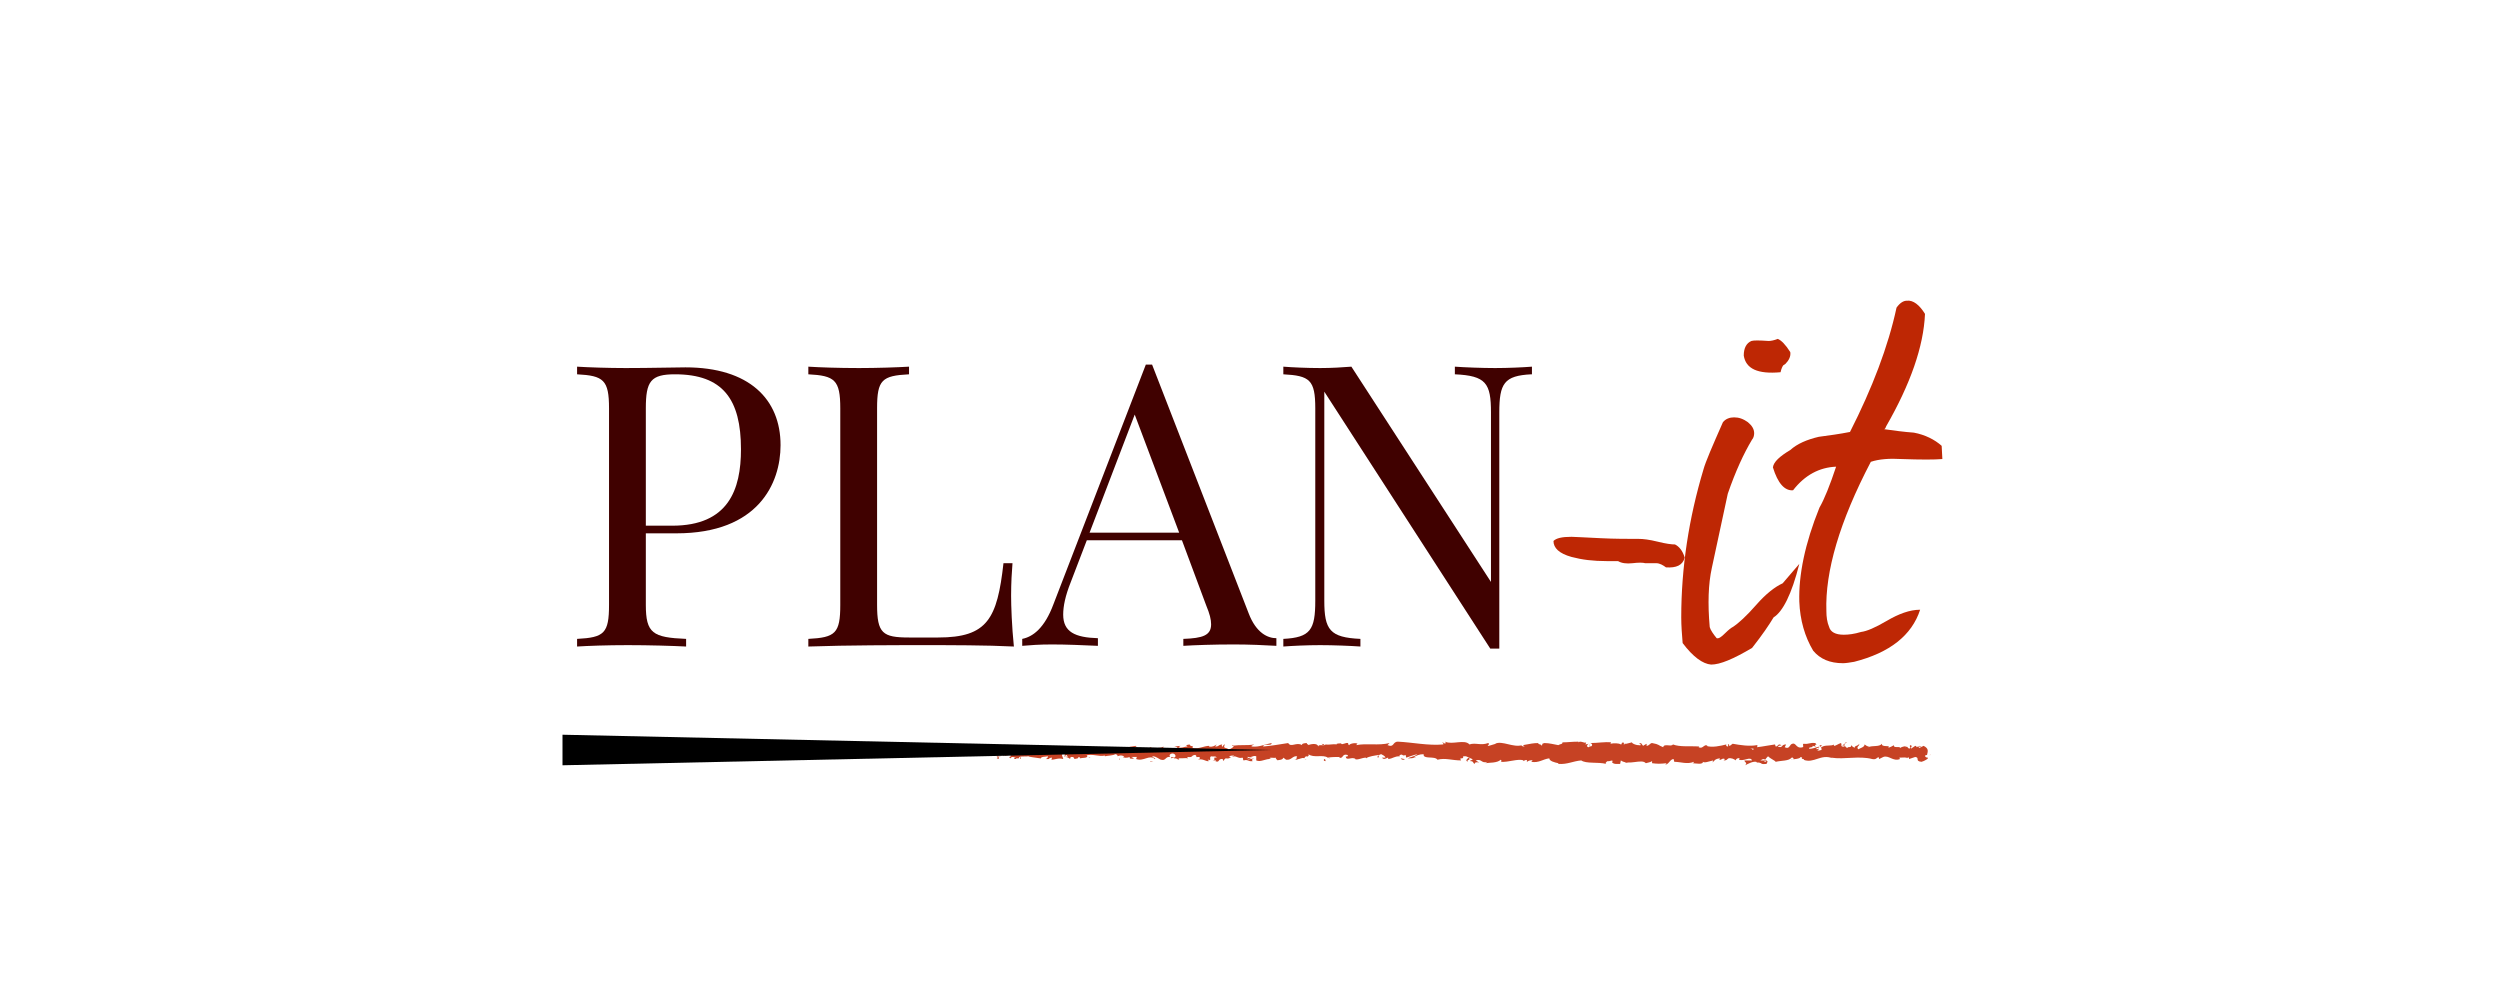 <?xml version="1.0" encoding="utf-8"?>
<!-- Generator: Adobe Illustrator 18.1.1, SVG Export Plug-In . SVG Version: 6.00 Build 0)  -->
<!DOCTYPE svg PUBLIC "-//W3C//DTD SVG 1.1//EN" "http://www.w3.org/Graphics/SVG/1.1/DTD/svg11.dtd">
<svg version="1.1" id="Layer_1" xmlns="http://www.w3.org/2000/svg" xmlns:xlink="http://www.w3.org/1999/xlink" x="0px" y="0px"
	 width="360px" height="144px" viewBox="0 0 360 144" style="enable-background:new 0 0 360 144;" xml:space="preserve">
<style type="text/css">
	.st0{fill:none;}
	.st1{fill:#400100;}
	.st2{fill:#BE2704;}
	.st3{fill:#C64224;}
</style>
<g>
	<rect y="44.5" class="st0" width="360" height="64"/>
	<path class="st1" d="M93,87.1c0,4.1,1,4.7,5.8,4.9v1.1c-2-0.1-5.3-0.2-8.4-0.2c-3,0-5.7,0.1-7.3,0.2V92c3.9-0.2,4.6-0.8,4.6-4.9
		V58.8c0-4.1-0.8-4.7-4.6-4.9v-1.1c1.6,0.1,4.5,0.2,7,0.2c3.6,0,7.2-0.1,8.6-0.1c9.2,0,13.7,4.6,13.7,11.2c0,5.5-3.2,12.7-15,12.7
		H93V87.1z M93,58.8v16.9h3.8c8.1,0,9.9-5.2,9.9-11c0-7.2-2.6-10.8-9.5-10.8C93.7,53.9,93,54.9,93,58.8z"/>
	<path class="st1" d="M130.9,53.9c-3.9,0.2-4.6,0.8-4.6,4.9v28.3c0,4.1,0.8,4.7,4.6,4.7h4.2c7.1,0,8.5-2.7,9.4-10.7h1.3
		c-0.1,1.2-0.2,2.8-0.2,4.7c0,1.4,0.1,4.4,0.4,7.3c-3.9-0.2-9.2-0.2-13.1-0.2c-3.4,0-10.9,0-16.5,0.2V92c3.9-0.2,4.6-0.8,4.6-4.9
		V58.8c0-4.1-0.8-4.7-4.6-4.9v-1.1c1.6,0.1,4.3,0.2,7.3,0.2c2.6,0,5.5-0.1,7.2-0.2V53.9z"/>
	<path class="st1" d="M179.8,88.3c1.1,2.9,2.8,3.6,4,3.6v1.1c-1.6-0.1-4-0.2-6.1-0.2c-3,0-5.7,0.1-7.3,0.2V92c2.8-0.1,4-0.5,4-2.1
		c0-0.7-0.2-1.5-0.7-2.7l-3.5-9.4h-13.7l-2.3,6c-0.8,2-1.1,3.5-1.1,4.7c0,2.5,1.7,3.3,5,3.4v1.1c-2.2-0.1-4.6-0.2-6.6-0.2
		c-1.9,0-3.1,0.1-4.3,0.2V92c1.5-0.3,3.2-1.5,4.5-5L165,52.5h0.9L179.8,88.3z M163.4,59.7l-6.5,17h12.9L163.4,59.7z"/>
	<path class="st1" d="M220.5,53.9c-3.9,0.2-4.6,1.3-4.6,5.5v34h-1.3l-23.9-37v30.1c0,4.2,0.8,5.3,5.2,5.5v1.1
		c-1.4-0.1-3.9-0.2-5.8-0.2c-1.9,0-4,0.1-5.3,0.2V92c3.9-0.2,4.6-1.3,4.6-5.5V58.8c0-4.1-0.8-4.7-4.6-4.9v-1.1
		c1.3,0.1,3.4,0.2,5.3,0.2c1.7,0,3.2-0.1,4.5-0.2l20.1,31V59.4c0-4.2-0.7-5.3-5.2-5.5v-1.1c1.4,0.1,3.9,0.2,5.8,0.2
		c1.9,0,4-0.1,5.3-0.2V53.9z"/>
	<path class="st2" d="M236,77.6c0.6,0,1.5,0.1,2.7,0.4s2,0.4,2.5,0.4c0.6,0.3,1.1,0.9,1.4,1.9c-0.3,1.1-1.2,1.5-2.7,1.4
		c-0.4-0.3-0.9-0.6-1.4-0.6c-0.3,0-0.8,0-1.6,0c-0.3-0.1-1-0.1-1.8,0c-0.9,0.1-1.6,0-2.1-0.3c-0.5,0-1,0-1.6,0c-2,0-3.6-0.2-5.1-0.6
		c-1.8-0.5-2.6-1.3-2.6-2.3c0.4-0.4,1.2-0.6,2.6-0.6c0.5,0,1.9,0.1,4.2,0.2C232.5,77.6,234.4,77.6,236,77.6z"/>
	<path class="st2" d="M255.4,88.9c-0.6,1-1.6,2.5-3.1,4.4c-2.7,1.6-4.6,2.4-5.9,2.4c-1.2-0.1-2.6-1.1-4.1-3.1
		c-0.1-1.2-0.2-2.5-0.2-3.7c0-7.2,1.1-14.3,3.2-21.3c0.3-1.1,1.3-3.4,2.8-6.8c0.4-0.5,1-0.7,1.6-0.7c0.7,0,1.3,0.2,2,0.7
		c0.6,0.5,0.9,1,0.9,1.6c0,0.3-0.1,0.7-0.3,0.9c-1.2,2-2.4,4.6-3.5,7.8l-2.3,10.7c-0.5,2.3-0.6,5.1-0.3,8.5c0.1,0.4,0.5,1,1,1.6
		c0.3,0.1,0.7-0.2,1.2-0.7c0.5-0.5,0.9-0.8,1.1-0.9c0.8-0.5,2-1.6,3.4-3.2c1.4-1.6,2.7-2.6,3.8-3.1l2.4-2.8
		C258,85.6,256.7,88.1,255.4,88.9z M257.1,52.4l-0.3,0.2c-0.1,0.1-0.3,0.5-0.4,1c-3.3,0.3-5-0.5-5.3-2.4c0-1.1,0.4-1.8,1.1-2.1
		c0.3-0.1,1.1-0.1,2.5,0c0.3,0,0.8-0.1,1.3-0.3c0.5,0.2,1.1,0.8,1.8,1.9C257.9,51.3,257.6,51.9,257.1,52.4z"/>
	<path class="st2" d="M271.3,61.8c1.4,0.2,2.9,0.4,4.3,0.5c1.6,0.3,3,1,4,1.9l0.1,1.9c-1.1,0.1-3.1,0.1-5.9,0
		c-1.7-0.1-3.2,0-4.4,0.4c-4.5,8.6-6.6,15.8-6.4,21.5c0,0.8,0.1,1.6,0.4,2.3c0.2,0.7,0.9,1.1,2.1,1.1c0.7,0,1.5-0.1,2.5-0.4
		c0.8-0.1,2-0.6,3.7-1.6c1.7-1,3.3-1.6,4.8-1.6c-1.2,3.7-4.4,6.2-9.5,7.5c-0.6,0.1-1.2,0.2-1.6,0.2c-1.9,0-3.3-0.6-4.3-1.8
		c-1.2-2-1.9-4.4-2-7.1c-0.1-3.8,0.8-8.3,2.9-13.5c0.7-1.2,1.5-3.2,2.4-5.9c-2.4,0.1-4.5,1.2-6.2,3.4c-1.2,0.1-2.2-1-2.9-3.3
		c0.1-0.8,1-1.6,2.5-2.5c1-0.9,2.4-1.5,4.1-1.9c1.5-0.2,3-0.4,4.5-0.7c3.2-6.3,5.5-12.3,6.7-17.9c0.5-0.7,1-1,1.5-1
		c0.9-0.1,1.8,0.6,2.6,1.9c-0.2,4.7-2.1,10.1-5.6,16.2C271.5,61.7,271.4,61.8,271.3,61.8z"/>
</g>
<g>
	<g>
		<g>
			<g>
				<g>
					<path class="st3" d="M135,107.8c-0.1,0.1,0,0.3,0.2,0.2l0.1-0.3L135,107.8z"/>
					<path class="st3" d="M136.4,108.4c0.2-0.2,0.5-0.4,0.4-0.7c-0.2,0.3-0.3,0.2-0.6,0.6c-0.2,0-0.4-0.1-0.3-0.2
						c-0.1,0.1-0.3-0.1-0.4,0.1c0.3,0.3,0.6,0.3,1,0.1C136.5,108.3,136.4,108.4,136.4,108.4z"/>
					<path class="st3" d="M156.7,109l-0.1,0C156.6,108.9,156.6,109,156.7,109z"/>
					<path class="st3" d="M169.2,109.1c-0.1,0-0.1,0-0.1,0.1C169.2,109.2,169.3,109.2,169.2,109.1z"/>
					<path class="st3" d="M171.4,109.5c0,0-0.1,0-0.1,0C171.3,109.5,171.4,109.5,171.4,109.5z"/>
					<path class="st3" d="M156.7,109l0.3,0.1C157,109,156.8,109,156.7,109z"/>
					<path class="st3" d="M139.2,107.6c-0.1,0-0.1,0-0.2,0.1C139.1,107.7,139.1,107.7,139.2,107.6
						C139.2,107.7,139.2,107.7,139.2,107.6z"/>
					<path class="st3" d="M151.1,109.2l-0.1,0c0,0-0.1,0.1-0.1,0.1L151.1,109.2z"/>
					<path class="st3" d="M146.9,109.3c0.1,0,0.1-0.3,0.2-0.4c-0.1,0.1-0.1,0.2-0.2,0.2C146.8,109.1,146.9,109.2,146.9,109.3z"/>
					<path class="st3" d="M140.1,108.8l-0.1,0C140.1,108.8,140.1,108.8,140.1,108.8z"/>
					<path class="st3" d="M154.2,109.3c0,0,0,0.1,0,0.1C154.2,109.4,154.2,109.3,154.2,109.3z"/>
					<path class="st3" d="M273.1,107.2C273.1,107.2,273.1,107.2,273.1,107.2C273.1,107.2,273.1,107.2,273.1,107.2z"/>
					<path class="st3" d="M278,108.6L278,108.6c-0.1,0.1-0.1,0.1-0.1,0.2L278,108.6z"/>
					<path class="st3" d="M175.3,109.9C175.3,109.9,175.3,109.9,175.3,109.9C175.2,109.9,175.2,109.9,175.3,109.9z"/>
					<path class="st3" d="M211.4,109.7c-0.4-0.3,0.7-0.3,0-0.6C211.5,109.2,210.8,109.5,211.4,109.7z"/>
					<path class="st3" d="M139.3,107.7c0.1,0,0.1,0,0.2,0C139.4,107.7,139.3,107.7,139.3,107.7z"/>
					<path class="st3" d="M211.4,109.1C211.4,109.1,211.4,109.1,211.4,109.1L211.4,109.1C211.4,109,211.4,109.1,211.4,109.1z"/>
					<path class="st3" d="M184.4,109.7c0,0-0.1-0.1-0.1-0.1C184.3,109.6,184.3,109.6,184.4,109.7z"/>
					<path class="st3" d="M177.6,109.3l0.2,0C177.7,109.3,177.7,109.3,177.6,109.3z"/>
					<path class="st3" d="M187.9,109.3c0.1,0,0.1,0.1,0.2,0c0,0,0,0,0,0C188,109.3,188,109.3,187.9,109.3z"/>
					<path class="st3" d="M191.5,109.3C191.5,109.3,191.5,109.3,191.5,109.3c-0.1-0.1-0.1,0-0.2,0L191.5,109.3z"/>
					<path class="st3" d="M262,107.3c0.1,0.1,0.1,0.2,0.2,0.3C262.1,107.4,262.7,107.3,262,107.3z"/>
					<path class="st3" d="M139.2,107.8c0-0.1,0.1-0.1,0.1-0.1c0,0-0.1,0-0.1,0C139.2,107.7,139.2,107.8,139.2,107.8z"/>
					<path class="st3" d="M188,107.1l0.6,0C188.4,107.1,188.2,107.1,188,107.1z"/>
					<path class="st3" d="M235.9,107.4l0.1,0C236,107.3,235.9,107.3,235.9,107.4z"/>
					<path class="st3" d="M190.3,107.1c0.1,0.1,0.2,0.2,0.3,0.2c0,0,0.1,0,0.1-0.1L190.3,107.1z"/>
					<path class="st3" d="M262.2,107.6C262.2,107.6,262.2,107.6,262.2,107.6C262.2,107.6,262.2,107.6,262.2,107.6z"/>
					<path class="st3" d="M266,106.9c-0.6,0-0.3,0.4-0.4,0.6c-0.7,0.1-0.3-0.3-0.5-0.5c-0.4,0.1-0.7,0.4-1,0.4c0-0.1-0.1-0.1,0-0.2
						c-0.4,0.3-1.3,0-1.8,0.4c0,0-0.1-0.1-0.1-0.1c0.1,0.2,0.1,0.4,0.1,0.5c-0.2,0-0.5,0.2-0.6,0c0.2,0,0.2-0.1,0.2-0.2l-0.3,0.1
						c-0.2-0.3,0.4-0.1,0.4-0.4c-0.5,0.1-1.1,0.4-1.5,0.3c-0.1-0.3,0.9-0.1,0.4-0.4l0.6,0.1c-0.5-0.5,0.4,0-0.1-0.5
						c-0.8-0.1-0.9,0.2-1.7,0.1c-0.2,0.2,0.1,0.3-0.1,0.5c-1.1,0.3-0.9-0.9-1.7-0.4c-0.2,0.2-0.3,0.7-0.9,0.4l0.2-0.4
						c-0.8,0-0.4,0.6-1.2,0.3c0.1-0.2,0.6-0.1,0.5-0.2c-0.5-0.3-0.4,0.2-0.8,0.2l-0.1-0.3c-0.8,0.1-1.7,0.3-2.6,0.4
						c0-0.1,0.2-0.2,0-0.3c-1.1,0.2-2.4,0-3.5-0.2l-0.4,0.3c-0.1,0-0.2-0.1-0.1-0.2c-0.4-0.1,0,0.2-0.2,0.3c-0.2,0-0.3-0.2-0.2-0.3
						c-0.8,0.2-2.1,0.5-2.9,0.2l0.2-0.1c-0.6-0.1-0.7,0.6-1.3,0.3l0.1-0.1c-1.3-0.1-2.8,0.1-3.8-0.3c-0.2,0.4-1.3-0.2-1.4,0.4
						c-0.8-0.3-0.5-0.4-1.6-0.6c-0.3,0-0.4,0.4-0.8,0.4l0-0.3l-0.5,0.3l-0.3-0.4l-0.3,0.1c0.1,0,0.3,0.1,0.3,0.2
						c-0.5,0.1-1.3-0.2-1.3-0.4l-1.2,0.3c0-0.1,0.2-0.2,0.4-0.2c-0.7,0.3-0.1-0.3-0.7,0c0.1,0.1,0,0.2-0.1,0.2
						c-0.3-0.2-1-0.2-1.5-0.1l0.1-0.2c-0.9-0.1-1.9,0.1-3,0.1c0.4,0.1,0.3,0.5,0,0.5l-0.1-0.3c-0.2,0.2,0.3,0.1-0.1,0.4
						c-0.4,0-0.3-0.4,0-0.5l-0.5,0.1c0-0.1,0.1-0.1,0.1-0.3c-0.2,0.2-0.8-0.3-1.1,0l0-0.1c-1,0-1.5,0.1-2.3,0.1
						c0,0.3-0.3,0.2-0.6,0.4c-0.6-0.1-1.3-0.3-2-0.3c-0.5,0.1-0.2,0.2-0.4,0.4c0-0.3-0.8-0.2-0.4-0.4c-0.9,0-1.1,0.1-2.3,0.3
						c0.1,0.1,0.3,0.2,0.2,0.2c-0.2,0-0.5-0.1-0.4-0.2l0.1,0c-1.3,0.4-2.9-0.7-3.9-0.2l0.1,0l-1,0.3c-0.5,0,0.3-0.2-0.1-0.4
						c-1.1,0.4-1.8-0.1-2.7,0.2c-0.7-0.8-2.5,0.1-3.5-0.4l0.1,0.2c-0.2,0.2-0.3-0.1-0.5-0.1c0,0.1,0.3,0.2,0.1,0.3
						c-2.1,0.2-4.4-0.3-6.5-0.4c-0.8,0-0.5,0.9-1.5,0.5l0.3-0.3c-1.6,0.4-3.3,0-4.8,0.3c0.1-0.1,0.1-0.2,0.2-0.2
						c-0.3-0.2-1.2,0-1.2,0.2c-0.2,0-0.1-0.2-0.2-0.3c-0.3-0.1-0.8,0.3-1,0.1c0,0,0.1-0.1,0.2-0.1c-0.2,0.1-1,0-0.8,0.2
						c-0.6-0.1-1.1,0.1-1.6,0c-0.3,0.3-1-0.1-1.1,0.3c0-0.5-1-0.4-1.4-0.2c0.1-0.1-0.3-0.1-0.2-0.3c-0.4,0-0.8,0.1-0.7,0.3
						c-0.8-0.5-1.6,0.4-2-0.3c-1.3,0.2-2.4,0.4-3.6,0.5c0-0.5,1.3,0,1.2-0.5c-1.1,0.2-1.7,0.6-2.8,0.5c-0.3-0.1,0.2-0.2,0.3-0.3
						c-1.1,0.2-2.1,0-3,0.2c0,0,0.1-0.1,0.2-0.1c-0.2,0-0.4-0.1-0.4,0.1l0.2-0.1c0.3,0.3-0.7,0.6-0.8,0.8c0.3-0.6-0.9-0.1-0.4-0.9
						c-0.1,0-0.3,0.1-0.3,0.3c-0.2,0-0.2-0.1-0.1-0.3c-0.7,0.1-0.4,0.3-1,0.3c0-0.1,0.1-0.1,0.2-0.3c-0.3,0.2-0.6,0.4-1.1,0.3
						c0-0.1,0-0.1,0.1-0.1c-0.9,0-1.5,0.5-2.5,0.3c0.3-0.4-0.3-0.1-0.4-0.5l-0.5,0.1l0.2,0.2c-0.5,0-0.9,0.3-1.3,0.1l0.3-0.2
						l-0.9,0.1l0.5,0.1c-0.5,0.2,0,0.5-0.6,0.4c0.1,0-0.5,0-0.7-0.2c0,0,0,0,0,0c-0.2,0.1-0.5,0.2-0.8,0.2c-0.1-0.1,0.1-0.4,0-0.5
						c-0.2,0.3-1.1,0.1-1.4,0.4c0.1-0.1,0.1-0.3,0.1-0.3l-0.2,0.3c-0.2-0.1-0.2-0.1-0.2-0.3c-0.6,0,0.2,0.5-0.6,0.3
						c0.1,0,0-0.1,0.2-0.1c-0.8-0.1-1.5,0.2-2.2,0c-0.2-0.4,0.6-0.1,0.4-0.4c-1,0.1-2.1,0.5-3.1,0.4l0.2,0c-0.1,0.5-0.7-0.3-1.2,0
						c0.1,0,0.2-0.3,0.1-0.2c-0.7-0.1-1.4,0.1-2.4,0.3l0.1-0.1c-0.4-0.1-1-0.1-1.5-0.1c-0.1,0.1-0.4,0.1-0.2,0.3
						c-1.3-0.8-2.5,0.4-3.7-0.2c0.1,0,0.3-0.1,0.2-0.1l-1,0.1c0.1,0.2,0.1,0.1,0.3,0.3c-0.1,0.1-0.4,0.2-0.7,0.2
						c0.4-0.2,0-0.4-0.2-0.5c0,0.1,0,0.1,0,0.2c-0.5-0.4-0.1,0.5-0.8,0.2l0-0.1c-0.3,0.1-0.5,0.2-0.8,0.2c-0.1-0.3,0.3-0.1,0.3-0.3
						c-0.4,0-0.8,0.5-1.2,0.2c0.2-0.1,0.4-0.1,0.6-0.1c-0.4-0.3-0.4-0.2-0.7-0.3l0,0l-0.7-0.1l0.2,0.1c-0.5,0.7-1,0.1-1.7,0.6
						c0.7-0.4,0.1-0.2,0.2-0.6c-0.2-0.1-0.4-0.2-0.4-0.3c-0.3,0.2-0.5-0.2-1,0.2c0-0.1-0.3,0-0.3-0.3c-0.4,0.1,0.1,0.2,0.1,0.3
						c-0.6,0.3-1.5-0.4-2.4,0.1c-0.8,0.2-0.9,0.5-1.7,0.7c-0.2-0.2,0.2-0.4,0.2-0.4c-0.4-0.1-0.7-0.1-1.1,0c0.1-0.1,0-0.2-0.1-0.3
						c-0.3,0-0.2,0.4-0.6,0.2c0.1-0.1,0.2-0.3,0.3-0.4c-0.4,0.1-0.7,0.3-1.1,0.4c-0.1-0.2,0.2-0.3,0.4-0.4c-0.4,0.1-1.1,0.2-1.2,0.4
						l0.3,0.1c-0.2,0-0.1-0.2,0-0.3c0.4-0.2,0.5,0.1,0.5,0.2l-0.3,0.1c0.3,0.6,1.1-0.1,1.6-0.1l-0.2,0.4l0.5-0.3
						c0.1,0.1,0.2,0.3-0.1,0.4c0.4,0.2,0.3-0.1,0.7,0.1c0,0,0,0.1,0,0.1l0.4-0.1c-0.1,0.1,0.1,0.3-0.2,0.2c0.7,0.2,1.1-0.3,1.3,0
						l-0.1,0c0.9-0.1,0.1-0.3,0.8-0.7l0.5,0.8l0.1-0.3c0.1,0,0.3,0,0.2,0.2c0.4-0.2-0.1-0.1,0.1-0.3c0.5,0.3,1.3-0.1,1.4,0.4
						c0.2-0.2-0.4-0.2,0.1-0.3c0.1,0.5,0.6-0.1,1,0.2c-0.1,0.3-0.5,0.1-0.1,0.4c0.3-0.5,0.8,0.1,1.2,0c0-0.4,0.8-0.2,1.4-0.3
						c0,0.1,1.1,0.2,1.7,0.3l0,0.1c0.1-0.4,0.7-0.3,1.1-0.4c0,0.2-0.1,0.3-0.3,0.4l0.4,0c0.1-0.1,0.2-0.2,0.5-0.2l-0.1,0.3
						c0.5,0,1-0.3,1.7-0.1c0-0.3-0.5-0.7,0.2-0.9c0,0.1,0.1,0.4-0.1,0.4c0.1,0,0.2-0.1,0.3-0.1l-0.3,0.2c0.3,0.1,0.2-0.2,0.4-0.2
						c0,0.2,0.2,0.1,0.1,0.3c-0.1,0-0.2-0.1-0.3,0c0.3,0,0.6,0.2,0.7,0.3c0-0.1,0-0.3,0.2-0.3c0.5,0,0.2,0.2,0.5,0.3
						c0.1-0.1,0.5,0,0.5-0.3c0.2,0,0.2,0.1,0.2,0.2c0.3-0.1,1.3,0,1-0.4l-0.1,0c0,0,0,0,0,0c0,0,0,0,0,0h0c0.9-0.3,1.8,0.2,2.7,0
						l0,0.1c0.5-0.1,1.2-0.1,1.5-0.3c0.2,0,0.4,0.2,0.3,0.3c0.4-0.1,0.4-0.2,1,0c-0.4,0.2,0.1,0.2-0.4,0.1c0.5,0.1,0.6,0.2,1.2,0
						c-0.2,0.3,0.4,0.3,0.6,0.2l-0.4-0.2c0.3,0,0.5,0,0.8,0l-0.1,0.3c1.1,0.4,1.9-0.7,2.7,0c0.3-0.2-0.6-0.2-0.3-0.4
						c0.5,0,1,0.5,1.2,0.5c0.7,0.2,0.6-0.5,1.3-0.4c-0.1-0.1-0.2-0.4,0.3-0.5c0.5,0,0.6,0.5,0.3,0.6c-0.1,0-0.2,0-0.2-0.1
						c-0.2,0-0.4,0.1-0.2,0.2l0.1-0.1c0.2,0.1,0.9,0.1,0.8,0.3c0.4-0.1,0.2-0.2-0.1-0.3c0.6,0.2,1,0,1.6,0.1
						c-0.1-0.1-0.2-0.2-0.1-0.2c0.9,0.1,0.4-0.2,1.1-0.3c0.4,0.2-0.1,0.4,0.5,0.3c0.4,0.1,0.1,0.3-0.1,0.4c0.6-0.2,1.1,0.2,1.4,0.2
						l-0.3,0.1c0.2-0.1,0.3-0.1,0.5-0.1l-0.2-0.2c0.2,0,0.3,0,0.3,0.1c0.2-0.2-0.1-0.4,0.2-0.6c0.2,0.1,0.7-0.1,0.8,0.2
						c-0.8-0.1,0.1,0.3-0.6,0.4c0.1,0,0.3,0,0.5,0c0,0,0,0.1-0.1,0.1c0.7,0.3,0.3-0.4,1.1-0.3c-0.1,0.2,0.2,0.3,0.3,0.3
						c-0.3,0-0.1-0.3,0.1-0.4c0.5,0.1,0.5-0.1,0.8-0.1l-0.3-0.1c0.1-0.2,0.3-0.2,0.7-0.2c0,0.1-0.3,0.1-0.2,0.2
						c0.4-0.3,0.8,0.3,1.4,0.1c0.2,0.1,0,0.3,0.2,0.4c0.6-0.2,0.6,0.2,1.3,0.1c-0.2-0.2-0.2-0.2,0.2-0.4l-1,0.2l0.7-0.3
						c-0.3,0-0.6,0.1-0.8,0.1c0.3-0.2,0.3-0.1,0.1-0.3c0.4,0.4,0.8-0.2,1.3,0l0,0.6c0.7,0.3,1.3-0.3,2.2-0.2l-0.3-0.1
						c0.1-0.2,0.6,0,0.9-0.1c0,0.2,0.2,0.3,0.3,0.4c0-0.1,0.7,0,0.8-0.4l0.4,0.3c0.8,0.1,0.9-0.6,1.6-0.5c-0.2,0.2,0.1,0.4-0.4,0.5
						c0.2,0,0.5,0,0.5-0.1c0.1,0.1,0.7-0.3,0.9-0.1c0.1-0.1,0.1-0.3,0.4-0.3c0,0,0,0.1,0,0.1c0-0.1,0.4-0.1,0.2-0.4
						c0.8,0.6,2.1,0,2.8,0.5c0.5-0.1,1.2-0.1,1.7-0.1c0,0.1,0,0.1-0.1,0.1c0.7,0.2,0.4-0.6,1.2-0.4c0.4,0.3-0.4,0.2-0.2,0.3
						c0.1,0.6,0.9-0.1,1.4,0.3l-0.1,0c0.4,0.2,1-0.2,1.6-0.2c0,0,0,0.1,0,0.1c0.4-0.3,1.3-0.4,1.9-0.5c-0.2,0.3-0.3,0.1-0.2,0.4
						c0.3,0-0.1-0.4,0.5-0.5c0.2,0.1,0.6,0.3,0.6,0.5l-0.5,0c0.3,0.4,0.7,0,0.9,0l0,0.2c0.8-0.1,0.8-0.4,1.7-0.4l-0.1-0.1
						c0.5-0.4,0.4,0.2,0.9-0.1l0.1,0.4c0.3-0.1,1.1-0.4,1.6-0.5c-0.3,0.3-1,0.4-1.4,0.6c0.3,0,1,0,1.2-0.2c-0.1,0-0.3,0.1-0.4,0.1
						c0.4-0.3,0.9-0.5,1.5-0.5c-0.1,0.8,1.6,0.2,2,0.8c1.1-0.3,2.1,0.1,3.4,0.1c-0.4-0.6,0.4,0,0.3-0.6c0.3,0,0.4,0,0.4,0l0.9,0.4
						c0.2,0.2-0.3,0.1-0.3,0.3c0.6,0,0.3,0.3,0.7,0.4c-0.1-0.2,0.2-0.3,0.6-0.2l-0.5-0.3c0.9-0.3,0.8,0.5,1.7,0.2l-0.3,0.2
						c0.5-0.1,1.7,0,2.2-0.5c0.1,0.1,0.2,0.2,0,0.3c1.1,0.1,2.5-0.5,3.3-0.2l-0.1,0.1c0.2,0,0.4-0.3,0.6-0.1c0,0.1-0.1,0.1,0,0.2
						c0.1-0.1,0.5-0.3,0.8-0.2l-0.2,0.2c1.1,0.2,1.7-0.4,2.6-0.5c0,0.4,0.8,0.6,1.3,0.7l0,0.1c1.3,0.1,2.1-0.4,3.3-0.5
						c0.7,0.5,2.4,0.2,3.6,0.5c-0.2-0.1,0-0.3,0.2-0.4c0.3,0.1,0.8-0.3,0.7,0.1l-0.1,0c0.2,0.4,0.8,0.3,1.2,0.3l0.1-0.5
						c1.1,0.8,3-0.3,3.6,0.4c0.3-0.1,0.6-0.1,0.9-0.3l0,0.3c0.8,0.1,1.1,0.1,2.1,0l-0.2,0.2c0.5,0,0.7-0.8,1.2-0.8l0.1,0.4
						c0.9,0,1.9,0.4,2.8,0c0,0.1,0,0.2-0.2,0.2c0.4,0,1.7,0.3,1.5-0.3c0,0.4,1,0,1.5-0.1l-0.1,0.3c0.4-0.4,0.4-0.5,1-0.6
						c0.1,0,0.1,0.2-0.1,0.2c0.5,0.1,0.4-0.3,0.9-0.1l-0.2,0.2c0.5,0,0.4-0.1,0.7-0.3c0.3-0.1,0.9,0.1,1,0.3
						c0.1-0.2,0.3-0.4,0.6-0.3c0,0.1-0.1,0.2-0.1,0.2c0.8,0.2,1.2-0.3,1.8-0.1c0,0.1,0,0.1,0.1,0.2c-0.6,0-1.2,0-1.1,0
						c0,0.3,0.5,0.3,0.1,0.7c0.4-0.2,1.1-0.6,1.6-0.5c0,0,0,0,0.1,0.1l-0.1,0c0.1,0,0.2,0,0.3,0c0.2,0,0.3,0.1,0.4,0.1
						c0.1,0.2,0.6,0.1,0.8,0.1c0-0.3,0.3-0.2,0-0.5c0,0,0,0-0.2,0c0,0-0.1,0-0.1,0c0,0,0,0,0,0c-0.2,0-0.4,0-0.6,0
						c0.2-0.1,0.4-0.3,0.7-0.1c0.1-0.2,0.3-0.4,0.4-0.5c0.4,0.4,1,0.6,1.1,0.8c0.8-0.2,1.9-0.1,2.3-0.6c0.2-0.1,0.3,0.2,0.3,0.2
						c-0.1,0.1-0.3,0-0.4,0.1c0.4-0.1,1.3-0.1,1.4-0.4c0.6,0.2-0.3,0.3,0.5,0.3l-0.1,0.1c1.5,0.6,2.5-0.9,4.2-0.2
						c-0.1,0-0.2-0.1-0.2-0.1c1.9,0.3,4-0.3,5.9,0.2c0.5,0.1,0.6-0.1,0.9-0.3l0.1,0.3l0.6-0.3c0.8-0.3,1.4,0.7,2.4,0.3l-0.1-0.2
						c0.4,0,1.2-0.1,1.1,0.1c0,0,0.1-0.2,0.3-0.1l0,0.2l0.9-0.3c0.7,0.1-0.1,0.6,0.9,0.7c0.4-0.1,1.1-0.5,0.9-0.6
						c-0.2,0-0.4-0.1-0.4-0.3l0.3-0.1c0.1-0.5,0.3-0.9-0.5-1.3l-0.6,0.3l-0.2-0.2l0.5,0c-0.3-0.2-0.5,0-0.7,0.1
						c0-0.1-0.1-0.2-0.2-0.2l-0.6,0.4c-0.1-0.2,0.3-0.4-0.1-0.5c-0.3,0.2,0.3,0.4-0.2,0.5c-0.3-0.2-0.2-0.4-0.5-0.2
						c0-0.1,0-0.2,0.2-0.2c-0.3,0.1-0.8,0.1-0.9,0.3c-0.3-0.3-1,0.1-1-0.4c-0.1,0.1-0.5,0.3-0.8,0.4c0.5-0.5-1,0-0.9-0.6
						c-0.4,0.5-1.3,0.2-2,0.5c0,0,0.1-0.1,0.2-0.1c-0.4,0-0.5-0.2-0.7-0.3c0,0.4-0.6,0.5-0.9,0.7c-0.4-0.4,0.3-0.5,0.1-0.8
						c0,0.3-0.8,0.3-0.6,0.6c-0.3-0.2-0.3-0.1-0.5-0.4c-0.1,0.5-0.3,0.1-0.6,0.4c-0.5-0.2-0.1-0.5-0.7-0.3
						C265.5,107.1,266,106.9,266,106.9z M253.1,107.8C253.1,107.7,253.1,107.7,253.1,107.8c0.1,0,0.2,0,0.3,0
						C253.3,107.7,253.2,107.7,253.1,107.8z M252,107.8c0.1,0,0.3,0,0.5,0c0,0.1,0,0.2-0.1,0.2C252.4,107.9,252.2,107.8,252,107.8z
						 M254.3,109.7c-0.2,0-0.2,0-0.3-0.1c0.1,0,0.2,0,0.3,0c0,0,0,0,0,0C254.4,109.6,254.3,109.7,254.3,109.7z"/>
					<path class="st3" d="M254.6,109.3C254.6,109.3,254.7,109.3,254.6,109.3C254.7,109.3,254.6,109.3,254.6,109.3
						C254.6,109.3,254.5,109.3,254.6,109.3C254.6,109.3,254.6,109.3,254.6,109.3z"/>
					<path class="st3" d="M156.5,108.9L156.5,108.9C156.5,108.9,156.5,108.9,156.5,108.9C156.5,108.9,156.5,108.9,156.5,108.9z"/>
					<polygon class="st3" points="237.1,107.2 237.1,107.3 237.2,107.2 					"/>
					<path class="st3" d="M150.6,108C150.5,107.9,150.5,107.9,150.6,108C150.5,107.9,150.5,107.9,150.6,108z"/>
					<path class="st3" d="M148,107.9l-0.4-0.1C147.8,107.8,147.9,107.9,148,107.9z"/>
					<path class="st3" d="M146,107.8c0,0,0,0.1,0,0.1c0,0,0,0,0,0L146,107.8z"/>
					<path class="st3" d="M177.5,107.4C177.5,107.4,177.5,107.4,177.5,107.4C177.7,107.4,177.6,107.4,177.5,107.4z"/>
					<path class="st3" d="M168.1,108.1c0.1-0.1,0.2-0.1,0.3-0.1C168.2,107.9,168.1,107.9,168.1,108.1z"/>
					<path class="st3" d="M187.9,107.1C187.9,107.1,187.9,107.1,187.9,107.1C188,107.1,188,107.1,187.9,107.1L187.9,107.1z"/>
					<path class="st3" d="M168.9,107.9c-0.2-0.1-0.3,0-0.4,0C168.6,108,168.7,108,168.9,107.9z"/>
					<path class="st3" d="M137.4,107.6L137.4,107.6c-0.1,0-0.1,0-0.1,0L137.4,107.6z"/>
					<path class="st3" d="M137.3,107.7l-0.1,0C137.3,107.7,137.3,107.7,137.3,107.7z"/>
					<path class="st3" d="M137,107.8l0.2-0.1C137.1,107.7,137,107.7,137,107.8z"/>
					<path class="st3" d="M140,107.8l0-0.1C140.1,107.7,140.1,107.7,140,107.8z"/>
					<path class="st3" d="M140.8,107.7c-0.2,0-0.5-0.2-0.7-0.2l0,0.1C140.2,107.5,140.7,107.9,140.8,107.7z"/>
					<path class="st3" d="M144.2,109l-0.7-0.1c0.1,0.1,0.3,0.3,0,0.3C144.3,109.5,143.3,108.9,144.2,109z"/>
					<path class="st3" d="M146.2,109.1c-0.4,0.1,0,0.2,0,0.2C146.4,109.3,146.5,109.2,146.2,109.1z"/>
					<path class="st3" d="M161.2,109.1l0,0.3C161.4,109.4,161.2,109.3,161.2,109.1z"/>
					<polygon class="st3" points="164,107.8 163.8,107.7 163.7,107.9 					"/>
					<polygon class="st3" points="165.7,109.6 165.6,109.7 166.1,109.6 					"/>
					<path class="st3" d="M190.9,109.6l-0.1-0.3C190.6,109.3,190.5,109.6,190.9,109.6z"/>
					<path class="st3" d="M201.7,109.2c0.1,0.2,0.4,0.3,0.6,0.1C202.1,109.3,201.8,109.2,201.7,109.2z"/>
					<polygon class="st3" points="234.2,109.7 234,109.8 234.4,109.8 					"/>
				</g>
			</g>
		</g>
	</g>
</g>
<g>
	<polygon points="81,105.8 183,108 81,110.2 	"/>
</g>
<g>
</g>
<g>
</g>
<g>
</g>
<g>
</g>
<g>
</g>
<g>
</g>
<g>
</g>
<g>
</g>
<g>
</g>
<g>
</g>
<g>
</g>
<g>
</g>
<g>
</g>
<g>
</g>
<g>
</g>
</svg>
